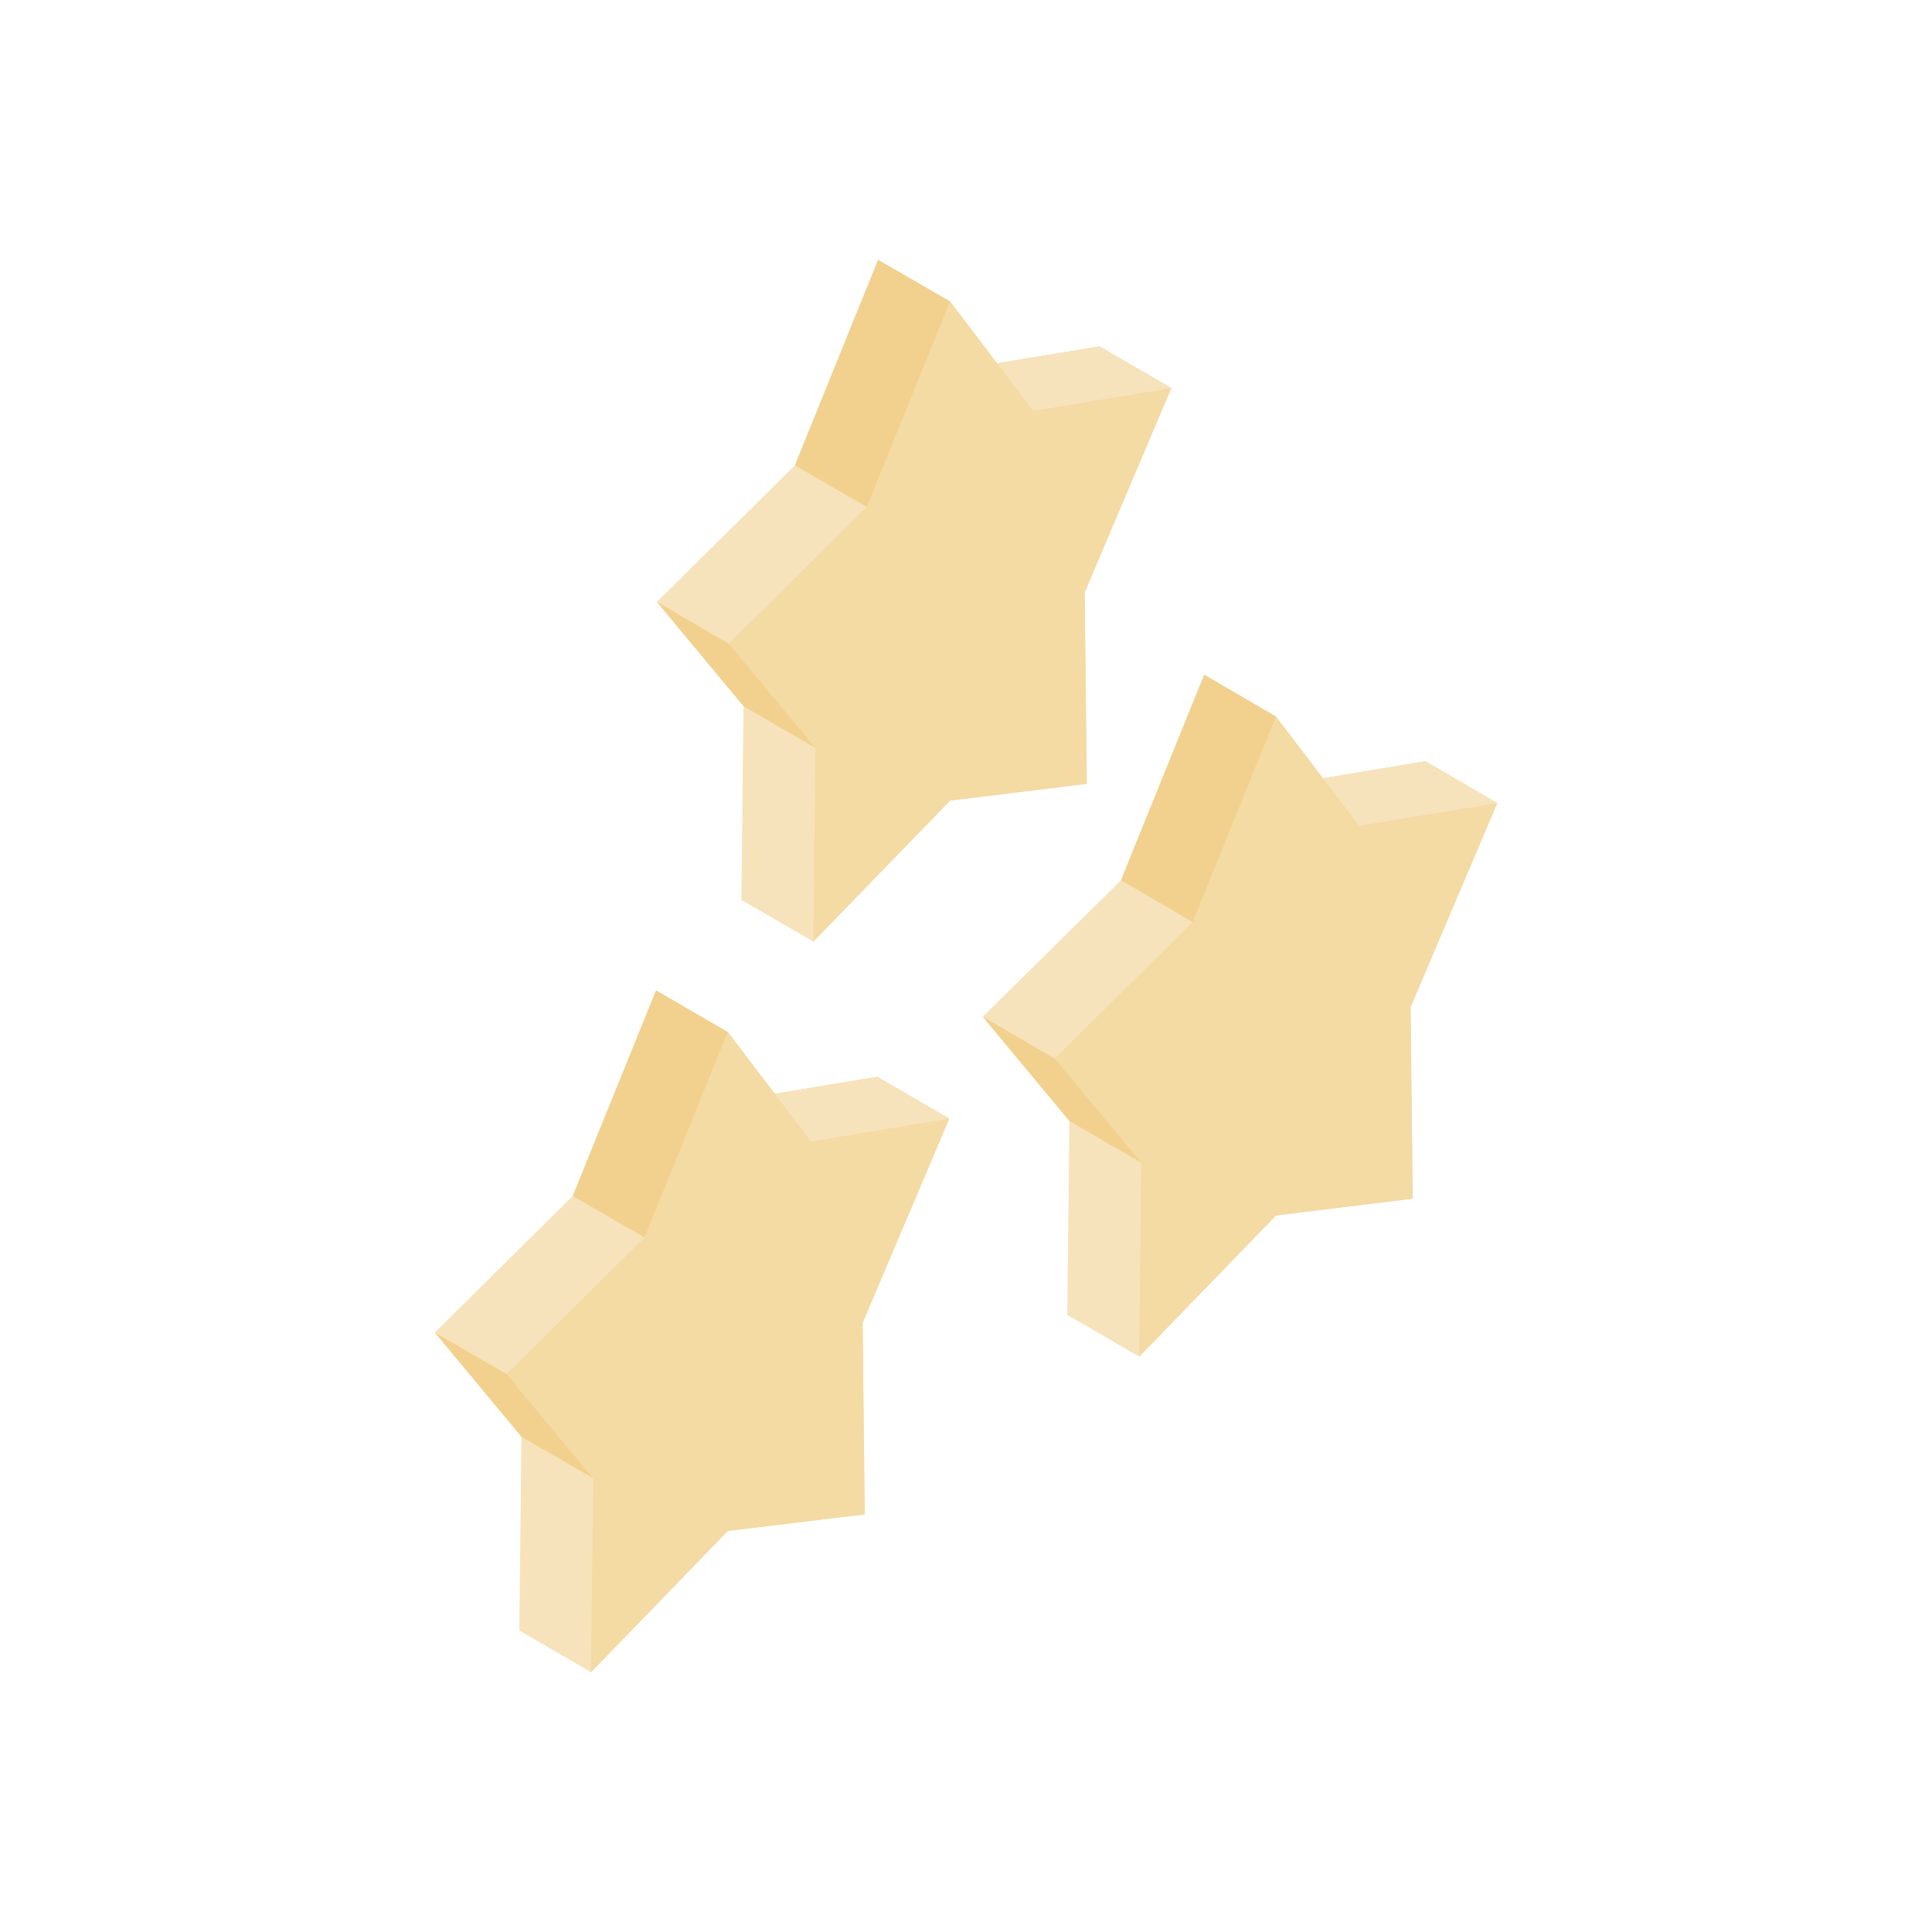 <?xml version="1.0" encoding="UTF-8"?> <svg xmlns="http://www.w3.org/2000/svg" id="Слой_1" data-name="Слой 1" viewBox="0 0 91 91"> <defs> <style>.cls-1{fill:#efcb7e;}.cls-2{fill:#f6e3bb;}.cls-3{fill:#f4daa3;}.cls-4{fill:#f1d18d;}</style> </defs> <title>Stars</title> <polygon class="cls-1" points="55.17 18.28 51.79 16.32 45.28 17.39 48.67 19.36 55.17 18.28"></polygon> <polygon class="cls-2" points="55.17 18.28 51.79 16.32 46.96 17.11 44.75 14.2 41.36 12.24 37.44 21.92 30.94 28.35 35.02 33.26 34.92 42.39 38.31 44.35 44.75 37.71 51.19 36.92 51.09 27.9 55.17 18.28"></polygon> <polygon class="cls-3" points="44.75 14.2 48.67 19.36 55.17 18.28 51.09 27.9 51.19 36.92 44.75 37.71 38.31 44.35 38.41 35.23 34.33 30.32 40.83 23.88 44.75 14.2"></polygon> <polygon class="cls-4" points="44.75 14.2 41.36 12.24 37.44 21.92 40.83 23.88 44.75 14.2"></polygon> <polygon class="cls-4" points="38.41 35.23 35.02 33.26 30.94 28.35 34.33 30.32 38.41 35.23"></polygon> <polygon class="cls-1" points="44.71 52.69 41.32 50.72 34.82 51.8 38.2 53.77 44.71 52.69"></polygon> <polygon class="cls-2" points="44.71 52.69 41.32 50.72 36.5 51.52 34.28 48.61 30.9 46.65 26.98 56.33 20.48 62.76 24.56 67.67 24.46 76.8 27.84 78.76 34.28 72.11 40.73 71.33 40.63 62.31 44.71 52.69"></polygon> <polygon class="cls-3" points="34.28 48.61 38.2 53.77 44.71 52.69 40.63 62.31 40.73 71.33 34.28 72.11 27.84 78.76 27.94 69.63 23.86 64.72 30.36 58.29 34.28 48.61"></polygon> <polygon class="cls-4" points="34.28 48.61 30.9 46.65 26.98 56.33 30.36 58.29 34.28 48.61"></polygon> <polygon class="cls-4" points="27.94 69.63 24.56 67.67 20.48 62.76 23.86 64.72 27.94 69.63"></polygon> <polygon class="cls-1" points="70.52 37.83 67.14 35.86 60.64 36.94 64.02 38.9 70.52 37.83"></polygon> <polygon class="cls-2" points="70.52 37.83 67.14 35.86 62.31 36.66 60.1 33.75 56.72 31.78 52.8 41.46 46.29 47.89 50.37 52.8 50.27 61.93 53.66 63.9 60.1 57.25 66.54 56.46 66.44 47.44 70.52 37.83"></polygon> <polygon class="cls-3" points="60.1 33.75 64.02 38.9 70.52 37.83 66.44 47.44 66.54 56.46 60.1 57.25 53.66 63.9 53.76 54.77 49.68 49.86 56.18 43.43 60.1 33.75"></polygon> <polygon class="cls-4" points="60.1 33.75 56.72 31.78 52.8 41.46 56.18 43.43 60.1 33.75"></polygon> <polygon class="cls-4" points="53.76 54.77 50.37 52.8 46.29 47.89 49.68 49.86 53.76 54.77"></polygon> </svg> 